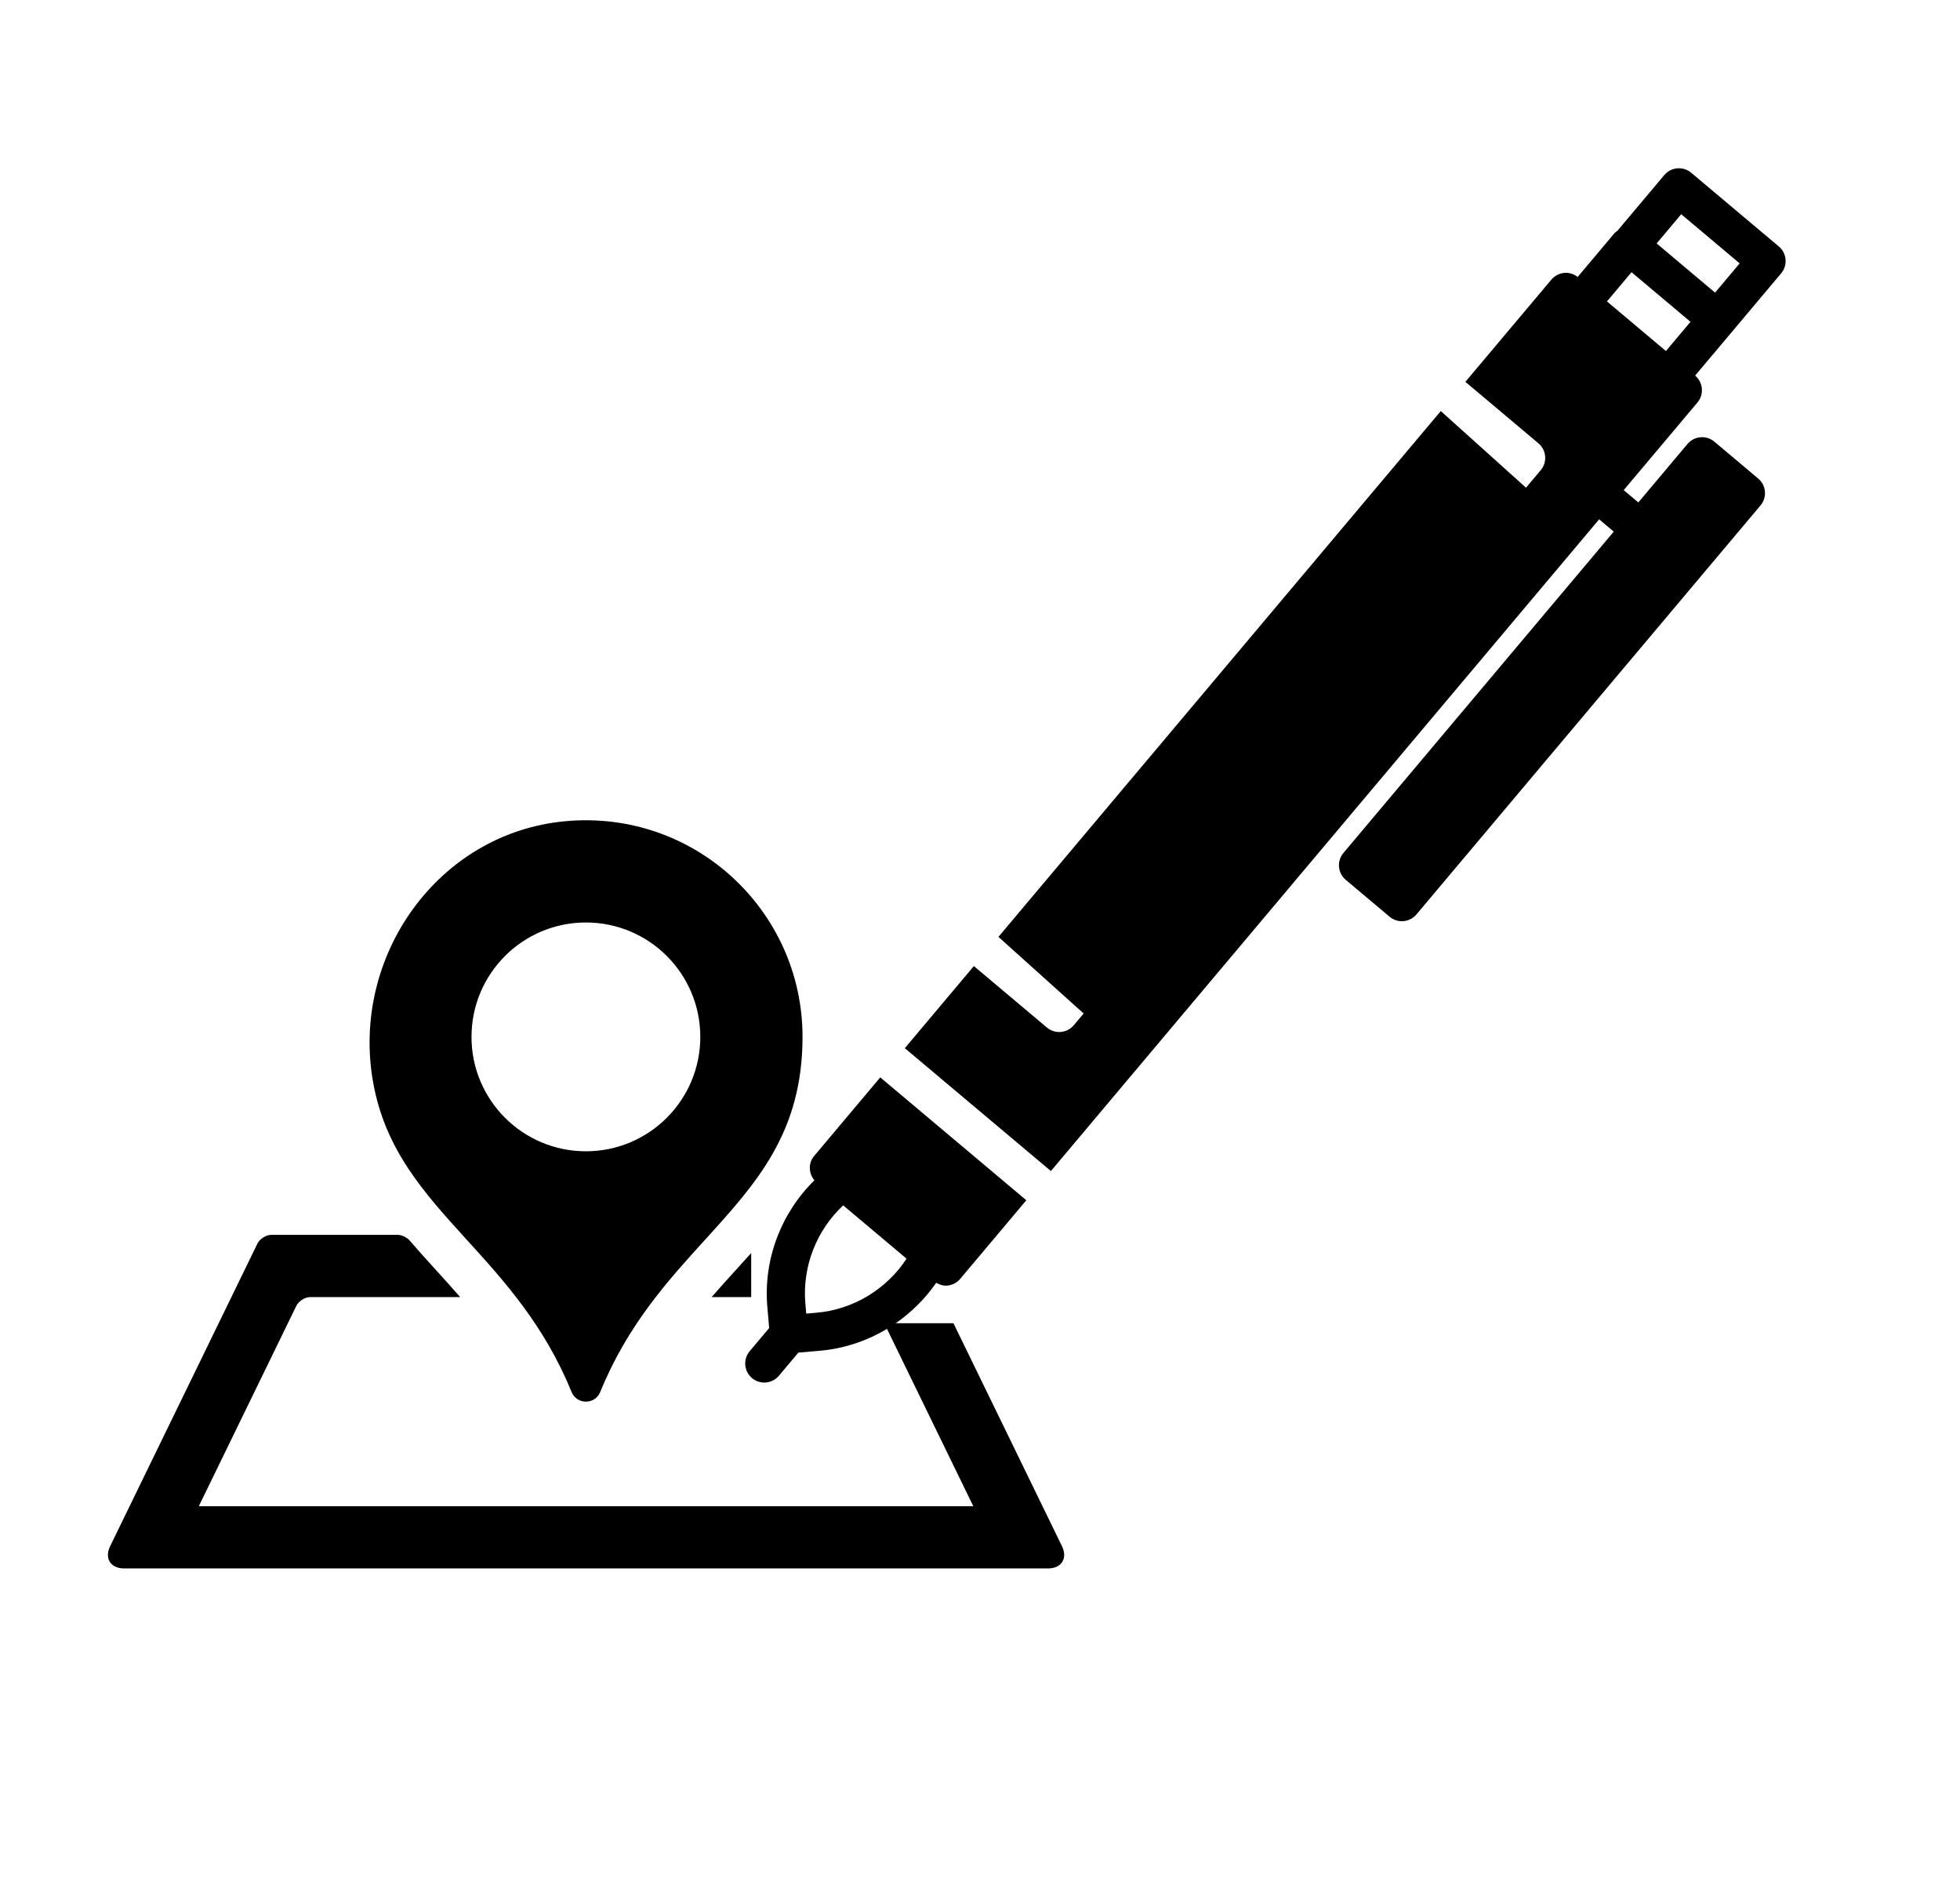 <svg width="908" height="876" viewBox="0 0 908 876" fill="none" xmlns="http://www.w3.org/2000/svg">
<path d="M710.245 228.905L667.47 190.427L462.544 434.022L505.32 472.5L710.245 228.905Z" fill="black"/>
<path d="M377.163 535.533C374.361 538.864 374.59 543.565 377.282 546.794C361.843 561.961 353.592 583.521 355.475 605.37L356.326 615.236L347.302 625.964C344.163 629.704 344.643 635.273 348.376 638.421C350.251 639.99 352.572 640.659 354.827 640.465C357.082 640.27 359.263 639.213 360.833 637.347L369.857 626.619L379.724 625.769C401.581 623.884 421.402 612.067 433.703 594.267C435.263 595.171 436.998 595.732 438.822 595.575C441.156 595.373 443.314 594.246 444.828 592.457L475.458 556.036L407.793 499.113L377.163 535.533ZM378.205 608.15L373.5 608.555L373.094 603.851C371.625 586.804 378.248 569.946 390.62 558.407L419.978 583.105C410.727 597.27 395.261 606.679 378.205 608.15Z" fill="black"/>
<path d="M825.144 126.637C828.292 122.895 827.811 117.319 824.07 114.18L783.467 80.022C779.735 76.883 774.158 77.364 771.01 81.096L749.259 106.962C748.836 107.3 748.359 107.527 747.996 107.958L730.881 128.303C729.121 126.937 726.94 126.228 724.711 126.421C722.376 126.622 720.21 127.74 718.705 129.538L678.855 176.897L712.692 205.363C716.434 208.511 716.914 214.079 713.766 217.82L497.455 474.949C495.876 476.816 493.704 477.872 491.449 478.067C489.194 478.261 486.864 477.593 484.998 476.023L451.161 447.557L419.169 485.585L486.843 542.507L740.829 240.586L747.595 246.287L622.365 395.148C619.216 398.881 619.697 404.458 623.439 407.605L643.745 424.688C645.535 426.194 647.853 426.934 650.196 426.732C652.53 426.531 654.688 425.403 656.202 423.614L815.581 234.152C818.728 230.41 818.248 224.842 814.507 221.695L794.21 204.611C792.419 203.097 790.093 202.366 787.759 202.567C785.424 202.768 783.266 203.886 781.753 205.685L758.978 232.757L752.212 227.056L786.37 186.463C789.509 182.721 789.029 177.154 785.296 174.006L802.371 153.709L825.144 126.637ZM771.764 162.622L757.984 151.03L744.453 139.637L755.836 126.106L769.242 137.385L783.147 149.09L771.764 162.622ZM781.238 124.369L767.468 112.776L778.851 99.245L805.923 122.019L794.531 135.56L781.238 124.369Z" fill="black"/>
<path fill-rule="evenodd" clip-rule="evenodd" d="M348 580.491V600.894H329.663C333.48 596.53 337.329 592.265 341.157 588.056L341.158 588.056C343.438 585.547 345.725 583.031 348 580.491ZM441.693 613L491.95 716.243C494.724 721.941 491.808 726.604 485.47 726.604H57.53C51.192 726.604 48.276 721.941 51.05 716.243L119.262 576.118C120.347 573.889 123.263 572.065 125.742 572.065H184.23C186.033 572.065 188.467 573.193 189.647 574.556C193.615 579.142 197.657 583.622 201.687 588.056C205.515 592.265 209.363 596.53 213.181 600.894H143.77C141.29 600.894 138.374 602.717 137.29 604.947L92.102 697.776H450.896L409.632 613H441.693ZM326.65 574.31C350.443 548.137 371.784 524.661 371.784 480.357C371.784 421.708 321.473 374.808 261.654 380.463C202.835 386.023 162.551 443.016 172.816 501.199C178.372 532.695 196.442 552.573 216.203 574.311C233.524 593.365 252.144 613.848 264.775 644.836C267.212 650.813 275.629 650.844 278.065 644.865C290.697 613.86 309.324 593.37 326.65 574.31ZM271.427 427.359C300.697 427.359 324.425 451.087 324.425 480.357C324.425 509.628 300.697 533.355 271.427 533.355C242.156 533.355 218.429 509.628 218.429 480.357C218.429 451.087 242.156 427.359 271.427 427.359Z" fill="black"/>
</svg>
